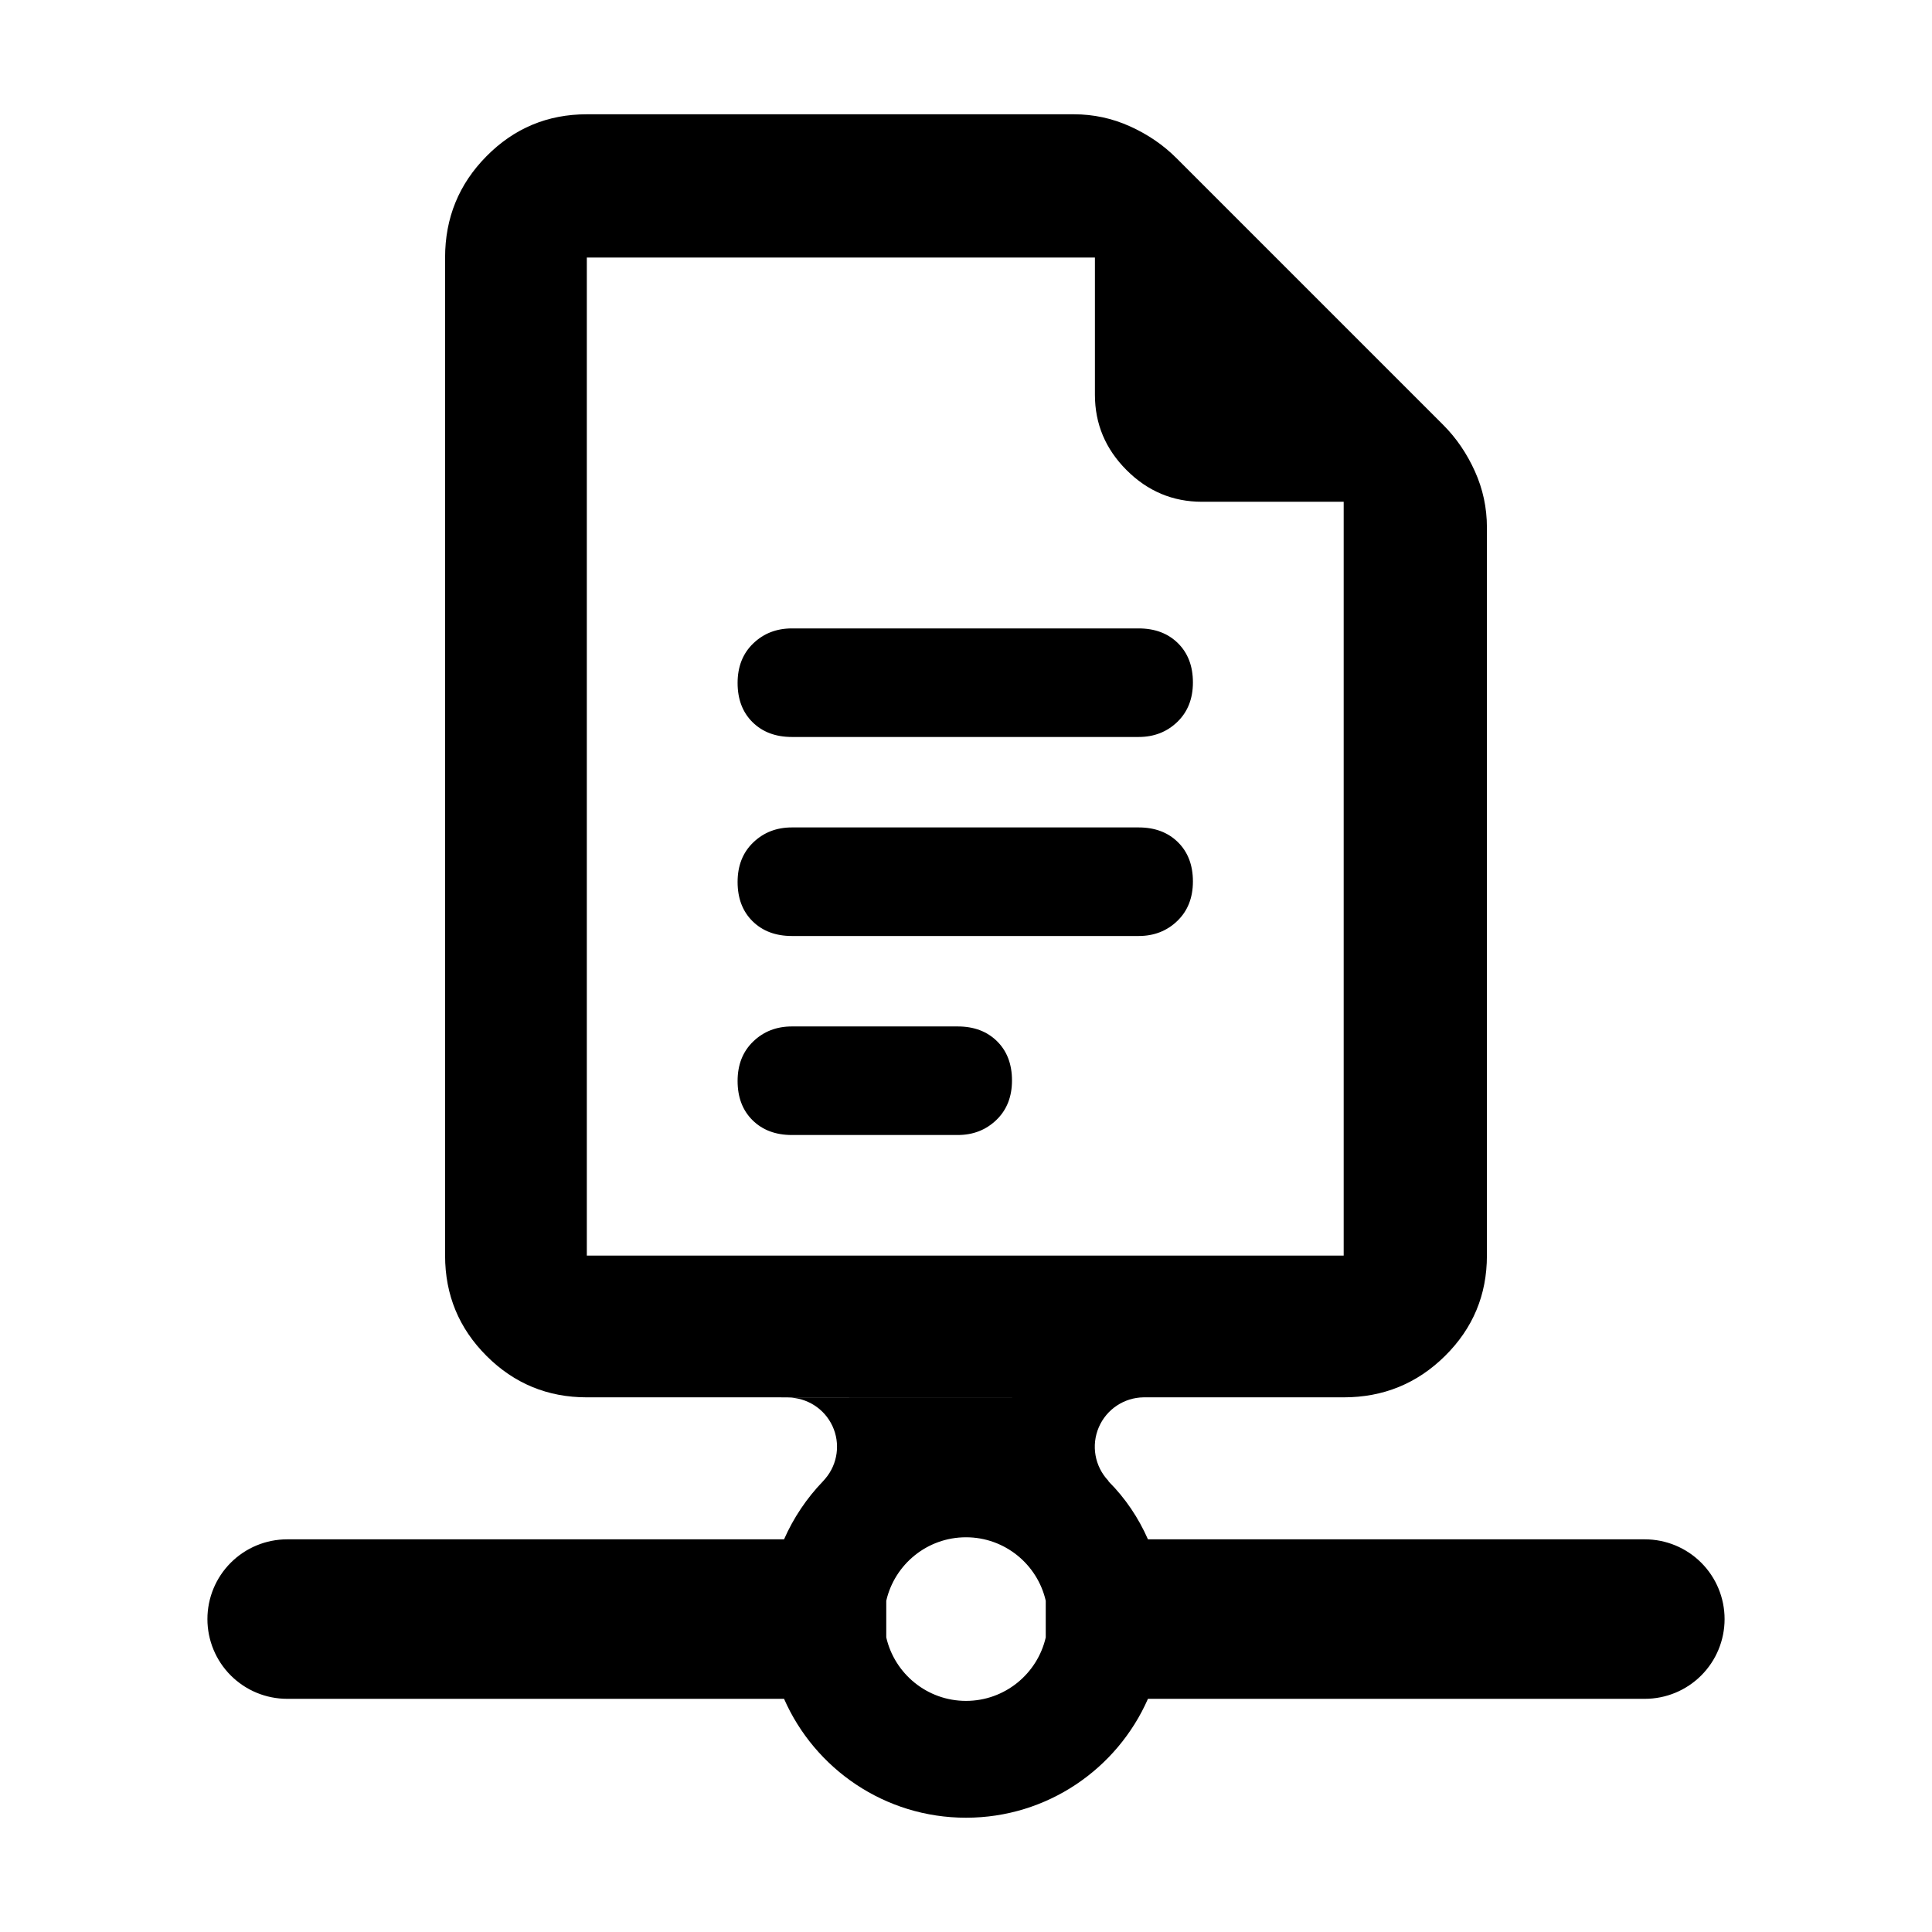 <?xml version="1.0" encoding="utf-8"?>
<svg clip-rule="evenodd" fill-rule="evenodd" stroke-linejoin="round" stroke-miterlimit="2" viewBox="0 0 250 250" xmlns="http://www.w3.org/2000/svg">
  <path d="M 142.189 184.676 C 141.178 187.02 141.657 189.742 143.409 191.6 C 143.416 191.603 143.422 191.609 143.427 191.615 C 143.424 191.671 143.452 191.7 143.479 191.729 C 145.607 193.861 147.318 196.395 148.545 199.19 L 212.843 199.19 C 215.579 199.19 218.204 200.277 220.138 202.212 C 222.074 204.147 223.16 206.772 223.16 209.508 L 223.16 209.509 C 223.16 212.245 222.074 214.87 220.138 216.805 C 218.204 218.74 215.579 219.827 212.843 219.827 L 148.545 219.827 C 144.567 228.882 135.517 235.212 125 235.212 C 114.484 235.212 105.433 228.882 101.455 219.827 L 37.158 219.827 C 34.421 219.827 31.797 218.74 29.862 216.805 C 27.927 214.87 26.84 212.245 26.84 209.509 L 26.84 209.508 C 26.84 206.772 27.927 204.147 29.862 202.212 C 31.797 200.277 34.421 199.19 37.158 199.19 L 101.455 199.19 C 102.683 196.396 104.394 193.861 106.481 191.691 L 106.486 191.686 C 106.596 191.571 106.702 191.45 106.805 191.323 C 108.407 189.429 108.763 186.779 107.719 184.53 C 106.675 182.281 104.422 180.842 101.942 180.842 C 95.9 180.822 122.849 180.817 138.137 180.815 L 75.934 180.815 C 70.856 180.815 66.531 179.028 62.958 175.456 C 59.382 171.882 57.595 167.555 57.595 162.476 L 57.595 33.324 C 57.595 28.191 59.382 23.819 62.958 20.208 C 66.531 16.597 70.856 14.788 75.934 14.788 L 138.95 14.788 C 141.494 14.788 143.919 15.309 146.223 16.351 C 148.528 17.391 150.526 18.756 152.217 20.448 L 186.748 54.98 C 188.439 56.671 189.804 58.669 190.845 60.973 C 191.886 63.277 192.406 65.702 192.406 68.246 L 192.406 162.476 C 192.406 167.555 190.6 171.882 186.988 175.456 C 183.376 179.028 179.004 180.815 173.872 180.815 L 147.977 180.815 C 145.458 180.848 143.19 182.358 142.189 184.676 Z M 114.682 207.138 L 114.682 211.878 C 115.759 216.581 119.973 220.094 125 220.094 C 130.028 220.094 134.241 216.581 135.319 211.878 L 135.319 207.138 C 134.241 202.435 130.028 198.923 125 198.923 C 119.973 198.923 115.759 202.435 114.682 207.138 Z M 97.379 93.452 C 96.089 92.177 95.445 90.485 95.445 88.376 C 95.445 86.265 96.117 84.561 97.464 83.264 C 98.81 81.966 100.477 81.317 102.468 81.317 L 147.339 81.317 C 149.439 81.317 151.136 81.954 152.427 83.229 C 153.717 84.504 154.363 86.196 154.363 88.306 C 154.363 90.417 153.69 92.12 152.344 93.417 C 150.997 94.715 149.329 95.364 147.339 95.364 L 102.468 95.364 C 100.367 95.364 98.671 94.726 97.379 93.452 Z M 97.379 119.205 C 96.089 117.93 95.445 116.238 95.445 114.128 C 95.445 112.017 96.117 110.313 97.464 109.017 C 98.81 107.719 100.477 107.069 102.468 107.069 L 147.339 107.069 C 149.439 107.069 151.136 107.707 152.427 108.981 C 153.717 110.256 154.363 111.948 154.363 114.058 C 154.363 116.169 153.69 117.873 152.344 119.169 C 150.997 120.467 149.329 121.117 147.339 121.117 L 102.468 121.117 C 100.367 121.117 98.671 120.479 97.379 119.205 Z M 97.379 144.957 C 96.089 143.682 95.445 141.99 95.445 139.88 C 95.445 137.769 96.117 136.066 97.464 134.769 C 98.81 133.471 100.477 132.822 102.468 132.822 L 123.928 132.822 C 126.028 132.822 127.725 133.459 129.016 134.734 C 130.306 136.008 130.951 137.701 130.951 139.81 C 130.951 141.921 130.278 143.625 128.932 144.922 C 127.586 146.219 125.918 146.869 123.928 146.869 L 102.468 146.869 C 100.367 146.869 98.671 146.232 97.379 144.957 Z M 173.872 64.929 L 155.533 64.929 C 151.761 64.929 148.51 63.564 145.778 60.832 C 143.047 58.101 141.682 54.849 141.682 51.078 L 141.682 33.324 L 75.934 33.324 L 75.934 162.476 L 173.872 162.476 L 173.872 64.929 Z"/>
</svg>